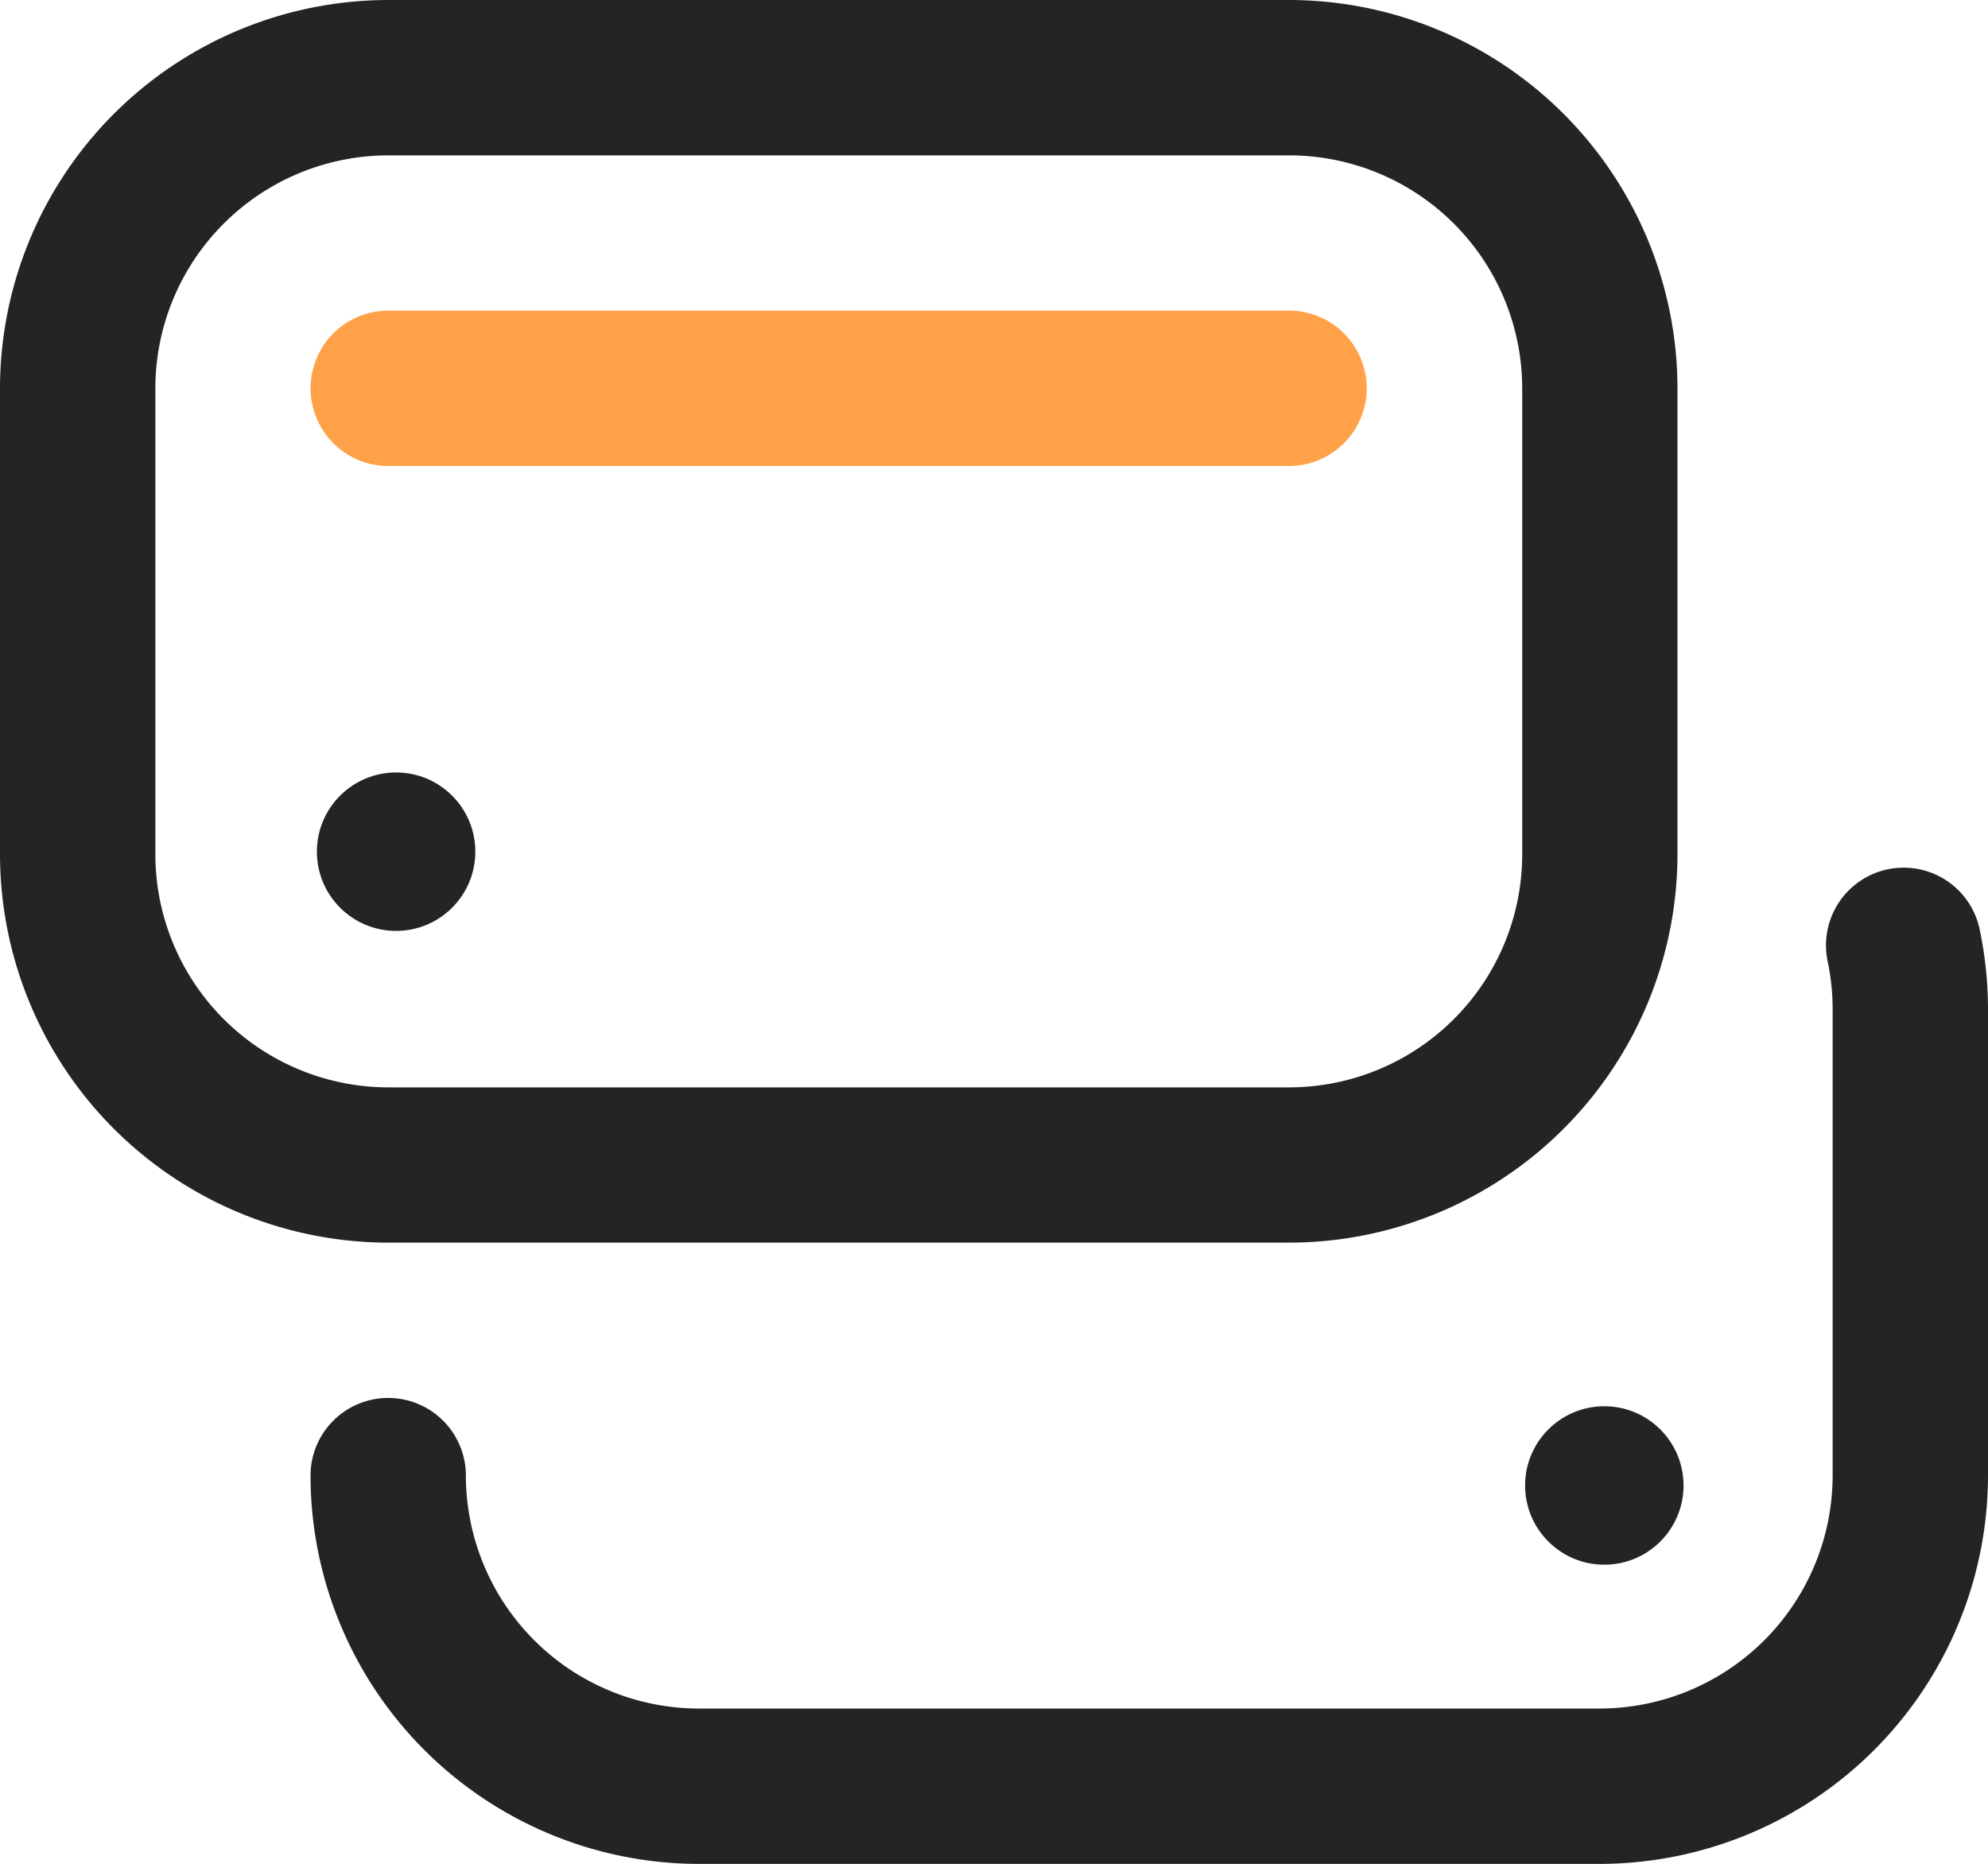 <svg id="Credit_Card" xmlns="http://www.w3.org/2000/svg" width="20" height="18.751" viewBox="0 0 20 18.751">
  <g id="Group_20417" data-name="Group 20417" transform="translate(3.125 3.125)">
    <path id="Path_17623" data-name="Path 17623" d="M25.784,20.692H16.722a.781.781,0,1,1,0-1.563h9.062a.781.781,0,1,1,0,1.563Z" transform="translate(-15.941 -19.129)" fill="#ffa149"/>
  </g>
  <g id="Group_20418" data-name="Group 20418" transform="translate(3.125 7.813)">
    <circle id="Ellipse_424" data-name="Ellipse 424" cx="0.797" cy="0.797" r="0.797" transform="translate(0.063 -0.042)" fill="#252422"/>
  </g>
  <g id="Group_20419" data-name="Group 20419" transform="translate(15.313 14.063)">
    <circle id="Ellipse_425" data-name="Ellipse 425" cx="0.797" cy="0.797" r="0.797" transform="translate(0.03 0.084)" fill="#252422"/>
  </g>
  <g id="Group_20420" data-name="Group 20420">
    <path id="Path_17624" data-name="Path 17624" d="M12.969,15.689H3.906A3.911,3.911,0,0,1,0,11.782V7.094A3.911,3.911,0,0,1,3.906,3.188h9.064a3.911,3.911,0,0,1,3.906,3.906v4.689a3.911,3.911,0,0,1-3.906,3.906ZM3.906,4.751A2.346,2.346,0,0,0,1.563,7.094v4.689a2.346,2.346,0,0,0,2.343,2.344h9.064a2.346,2.346,0,0,0,2.344-2.344V7.094a2.346,2.346,0,0,0-2.344-2.343Z" transform="translate(0 -3.188)" fill="#252422"/>
  </g>
  <g id="Group_20421" data-name="Group 20421" transform="translate(3.125 8.729)">
    <path id="Path_17625" data-name="Path 17625" d="M28.91,57.734H19.846a3.911,3.911,0,0,1-3.906-3.906.781.781,0,1,1,1.563,0,2.346,2.346,0,0,0,2.343,2.343h9.063a2.346,2.346,0,0,0,2.344-2.344V49.14a2.366,2.366,0,0,0-.05-.486.781.781,0,1,1,1.529-.322,3.931,3.931,0,0,1,.084.807v4.688a3.911,3.911,0,0,1-3.906,3.907Z" transform="translate(-15.941 -47.712)" fill="#252422"/>
  </g>
</svg>
